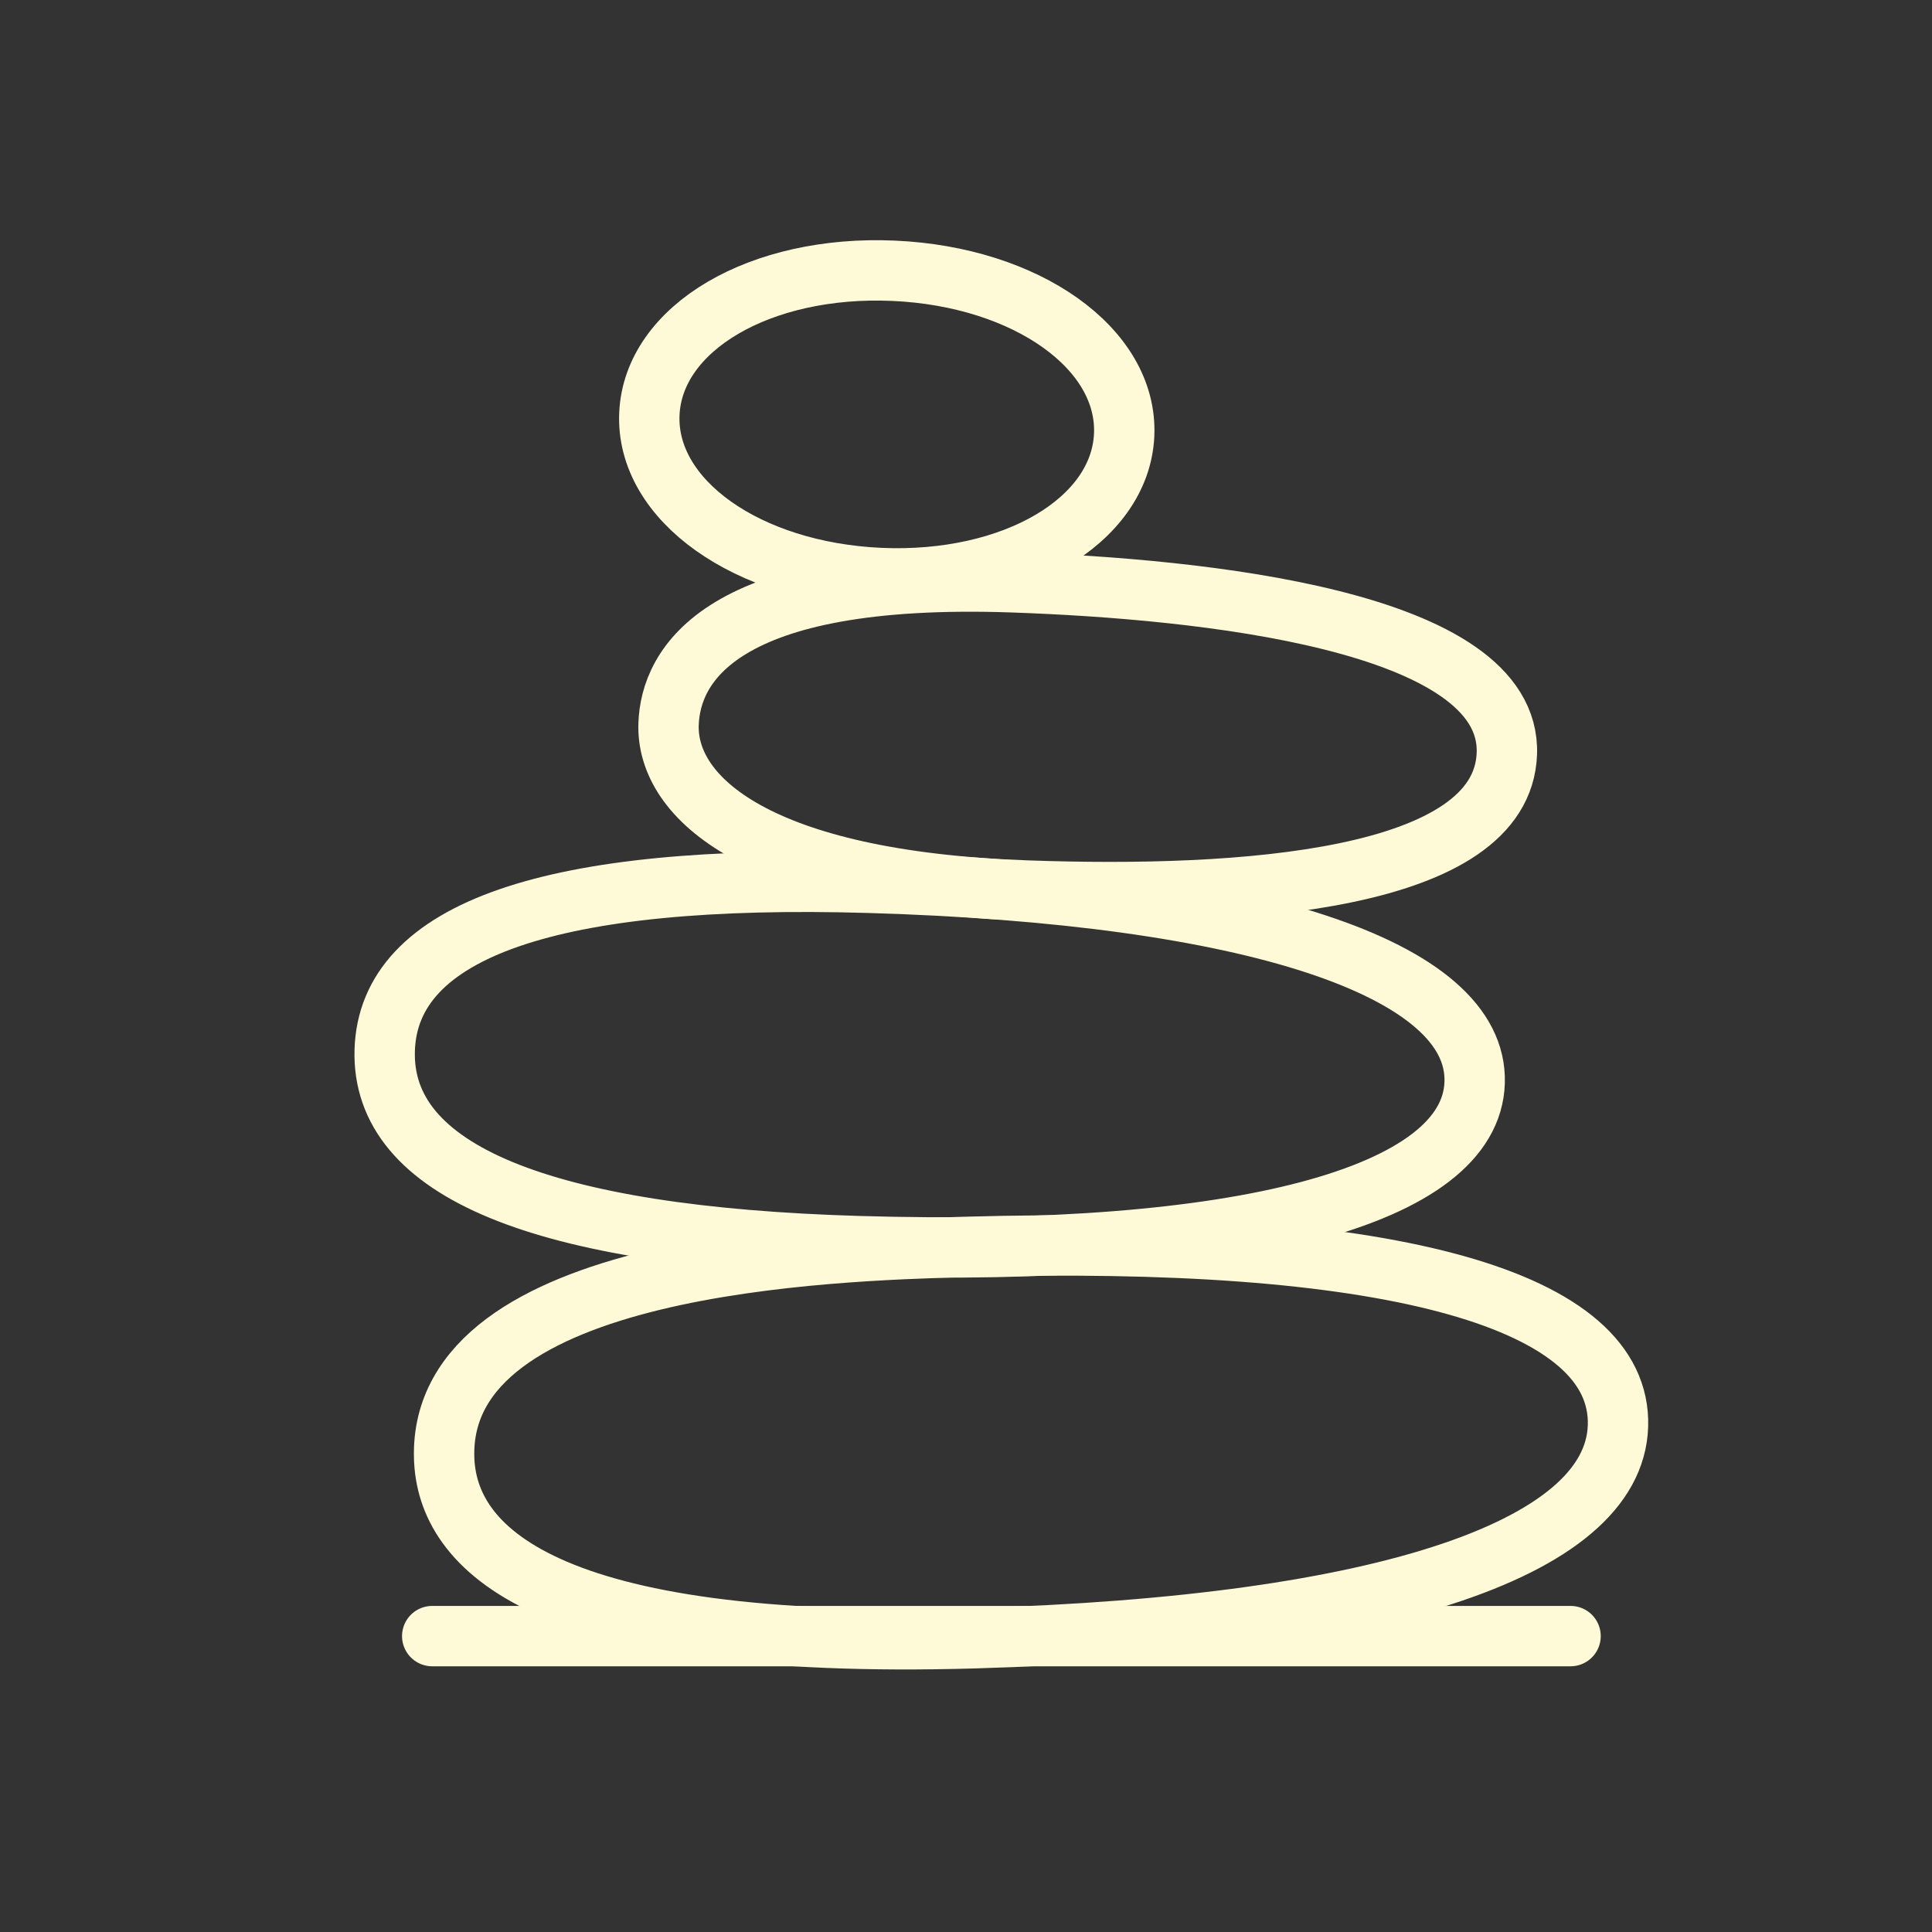 <svg width="96" height="96" viewBox="0 0 96 96" fill="none" xmlns="http://www.w3.org/2000/svg">
<rect x="0" y="0" width="96" height="96" fill="#333333" stroke="none"/>
<path d="M21.477 81.297H78.04" stroke="#FEF9D7" stroke-width="3" stroke-linecap="round" stroke-linejoin="round"/>
<path d="M43.727 28.721C37.11 28.422 32.078 24.847 32.267 20.566C32.456 16.285 37.787 13.162 44.4 13.454C51.014 13.747 56.049 17.329 55.859 21.61C55.668 25.891 50.343 29.014 43.727 28.721Z" stroke="#FEF9D7" stroke-width="3" stroke-linecap="round" stroke-linejoin="round"/>
<path d="M51.001 44.25C37.693 43.779 33.091 39.667 33.221 35.976C33.322 33.126 35.686 28.416 50.375 28.936C59.626 29.263 75.11 30.804 74.875 37.449C74.647 43.764 61.763 44.634 51.001 44.25Z" stroke="#FEF9D7" stroke-width="3" stroke-linecap="round" stroke-linejoin="round"/>
<path d="M48.427 81.403C26.875 82.028 22.198 76.873 22.069 72.437C21.787 62.717 41.419 62.148 47.869 61.961C68.668 61.361 80.218 64.412 80.397 70.558C80.574 76.858 68.923 80.808 48.427 81.403Z" stroke="#FEF9D7" stroke-width="3" stroke-linecap="round" stroke-linejoin="round"/>
<path d="M42.666 61.92C26.866 61.455 18.944 58.183 19.116 52.194C19.288 46.204 27.392 43.402 43.191 43.866C62.194 44.424 73.442 48.132 73.275 53.784C73.109 59.436 61.669 62.478 42.666 61.92Z" stroke="#FEF9D7" stroke-width="3" stroke-linecap="round" stroke-linejoin="round"/>
</svg>
